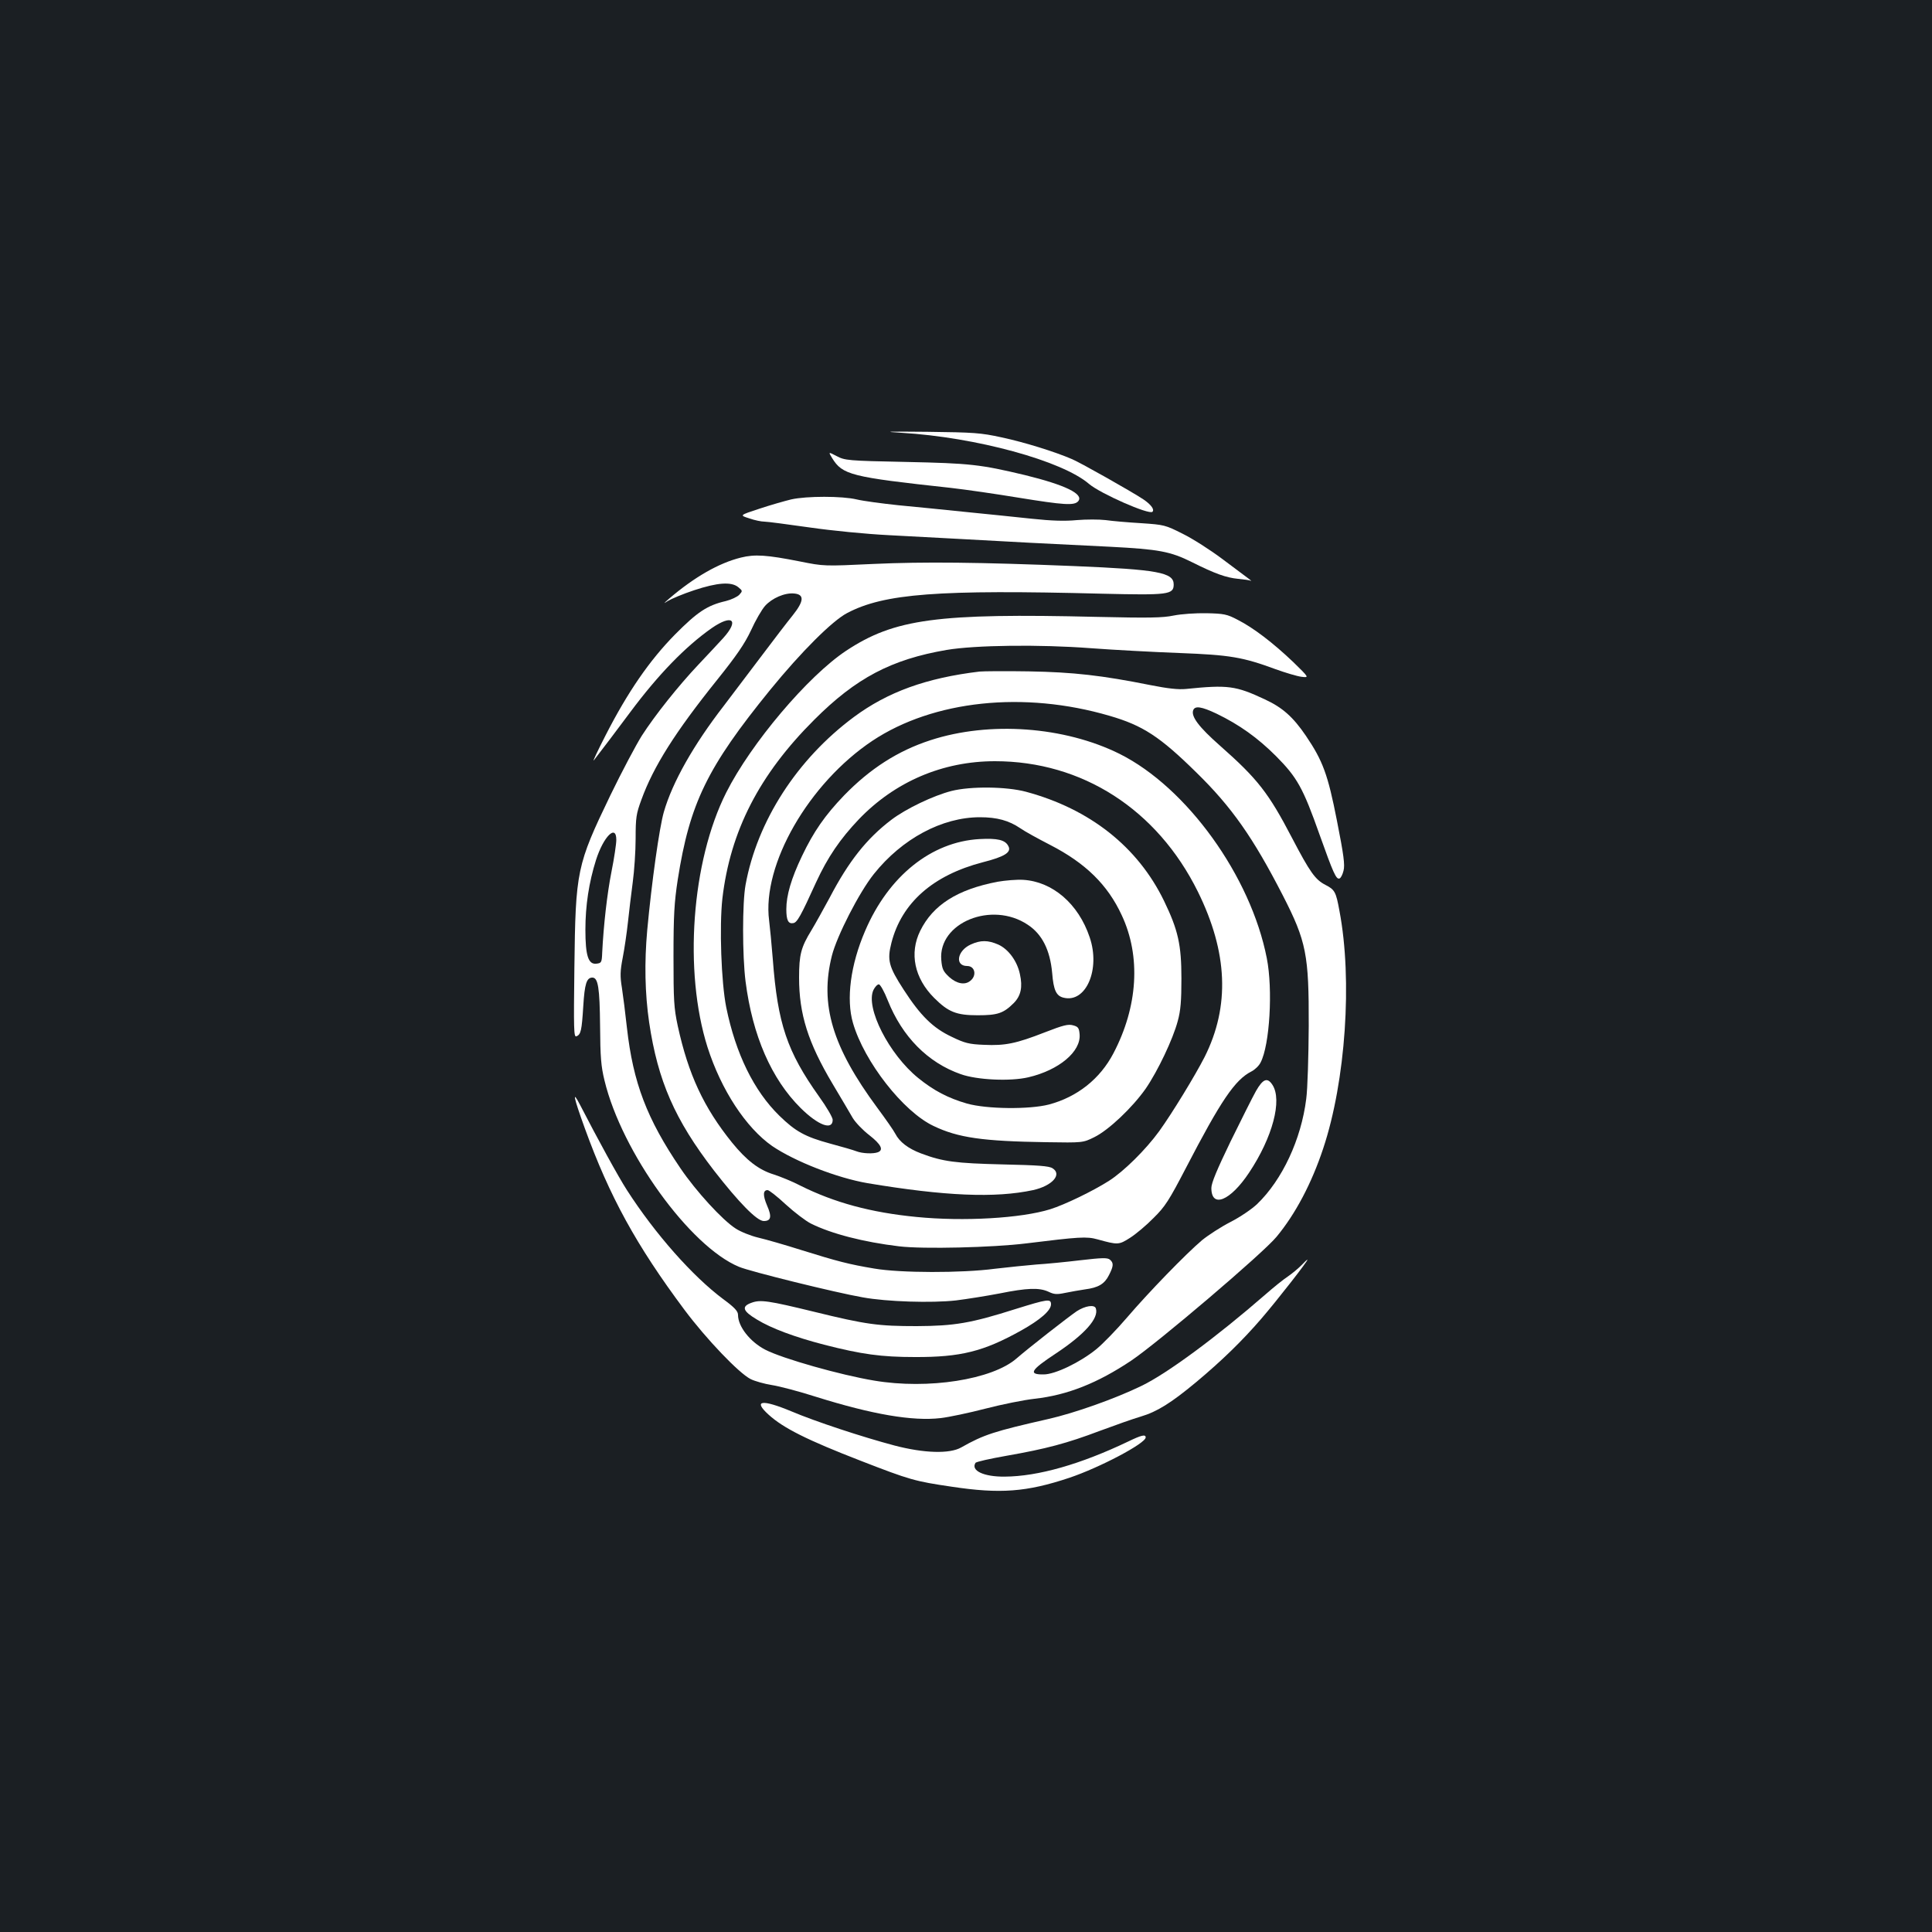 <?xml version="1.0" standalone="no"?>
<!DOCTYPE svg PUBLIC "-//W3C//DTD SVG 20010904//EN"
 "http://www.w3.org/TR/2001/REC-SVG-20010904/DTD/svg10.dtd">
<svg version="1.0" xmlns="http://www.w3.org/2000/svg"
 width="1000pt" height="1000pt" viewBox="0 0 1000 1000"
 preserveAspectRatio="xMidYMid meet">
<rect width="100%" height="100%" fill="#1b1f23"/>
<g transform="translate(0,1000) scale(0.1,-0.1)"
fill="#ffffff" stroke="none">
<path d="M4665 7760 c387 -23 833 -145 972 -265 59 -50 311 -161 328 -144 12
12 -8 38 -48 65 -64 42 -317 185 -367 207 -90 39 -248 88 -365 113 -109 24
-145 26 -385 29 -209 2 -237 1 -135 -5z"/>
<path d="M4307 7629 c54 -87 96 -98 612 -154 80 -9 238 -32 353 -51 235 -38
289 -42 309 -18 30 37 -68 84 -276 135 -231 55 -282 61 -615 68 -303 6 -317 8
-359 30 -44 23 -44 23 -24 -10z"/>
<path d="M4095 7415 c-33 -8 -107 -29 -164 -48 -104 -34 -104 -34 -53 -50 28
-10 63 -17 79 -17 15 0 120 -14 233 -30 118 -17 292 -34 410 -40 113 -6 282
-15 375 -20 209 -12 479 -26 771 -40 252 -13 312 -24 424 -80 118 -59 176 -80
238 -86 31 -3 61 -7 66 -10 6 -3 0 3 -14 13 -13 10 -74 55 -135 101 -60 45
-152 104 -203 129 -91 46 -97 47 -215 55 -67 4 -150 11 -184 16 -34 4 -101 4
-149 0 -62 -6 -129 -4 -233 7 -80 9 -234 24 -341 35 -107 11 -265 27 -351 35
-85 9 -182 22 -215 30 -75 18 -260 18 -339 0z"/>
<path d="M3835 7114 c-114 -28 -241 -101 -371 -212 -30 -26 -32 -29 -8 -13 18
11 79 37 137 56 121 40 192 45 228 16 23 -19 23 -20 6 -39 -10 -11 -42 -26
-70 -33 -96 -22 -147 -56 -263 -173 -132 -134 -245 -298 -359 -521 -42 -82
-70 -141 -61 -130 42 54 122 160 189 250 143 192 284 338 421 434 107 74 144
42 59 -52 -26 -29 -84 -90 -128 -137 -103 -109 -225 -262 -293 -368 -29 -46
-103 -185 -163 -309 -174 -361 -180 -390 -186 -891 -4 -320 -3 -361 10 -356
24 9 28 30 36 156 7 115 17 148 47 148 30 0 38 -53 40 -250 1 -161 5 -210 23
-283 89 -370 442 -859 696 -964 56 -24 502 -134 640 -158 126 -23 358 -30 483
-16 56 7 157 23 225 36 144 29 206 31 254 9 29 -14 43 -15 86 -6 29 6 75 14
102 18 70 9 102 28 125 74 24 47 25 63 5 80 -13 11 -41 10 -153 -3 -75 -9
-177 -19 -227 -22 -49 -4 -146 -14 -215 -22 -173 -23 -492 -22 -625 1 -131 22
-189 37 -375 95 -85 27 -186 56 -225 65 -38 9 -91 30 -117 47 -69 44 -206 194
-286 312 -174 256 -245 443 -277 727 -8 74 -20 168 -26 207 -10 60 -9 88 4
155 9 46 21 128 27 183 6 55 17 149 25 208 8 59 15 161 15 227 0 108 3 128 30
201 62 171 175 350 391 619 101 126 143 187 176 257 23 51 56 108 73 127 36
40 102 69 151 64 53 -5 51 -39 -8 -113 -27 -33 -101 -130 -165 -215 -64 -85
-151 -200 -193 -255 -154 -199 -265 -394 -309 -548 -23 -79 -63 -363 -86 -612
-15 -167 -12 -326 10 -477 45 -303 133 -504 335 -766 129 -166 223 -262 258
-262 38 0 43 22 17 81 -22 52 -21 79 3 79 8 0 51 -34 95 -75 45 -41 103 -85
129 -98 106 -53 273 -96 457 -118 125 -15 485 -6 656 15 276 34 314 37 371 21
105 -29 110 -29 168 8 30 19 85 65 122 103 60 59 80 91 167 258 181 349 254
457 339 500 18 9 40 30 48 47 47 90 64 377 32 539 -83 425 -414 884 -762 1058
-286 142 -674 170 -978 71 -170 -55 -314 -148 -448 -286 -99 -103 -158 -188
-218 -314 -56 -117 -81 -204 -81 -275 0 -57 10 -77 36 -72 20 3 39 37 118 211
60 130 124 224 221 326 187 195 434 301 705 301 451 0 839 -249 1050 -675 155
-314 167 -593 35 -856 -49 -96 -168 -291 -235 -384 -69 -95 -183 -208 -260
-257 -85 -54 -228 -123 -304 -147 -151 -47 -448 -64 -692 -40 -236 23 -425 74
-603 163 -40 21 -102 46 -136 57 -78 24 -141 73 -216 165 -146 181 -226 352
-281 604 -20 94 -22 131 -22 360 0 213 4 279 22 397 62 395 152 581 479 983
159 195 321 357 398 397 192 101 470 122 1320 100 342 -8 370 -5 370 48 0 62
-82 77 -515 95 -491 20 -780 23 -1040 11 -255 -12 -255 -12 -380 13 -172 34
-233 38 -305 20z m-645 -1461 c0 -21 -11 -95 -25 -165 -23 -116 -41 -279 -48
-418 -2 -52 -4 -55 -30 -58 -42 -5 -57 41 -57 176 0 124 18 244 55 361 39 122
105 187 105 104z"/>
<path d="M6075 6814 c-57 -12 -128 -13 -395 -7 -830 20 -1050 -10 -1300 -175
-199 -132 -493 -480 -621 -734 -180 -357 -221 -926 -97 -1318 71 -222 199
-417 335 -512 118 -80 336 -165 493 -192 401 -67 661 -78 857 -36 99 22 152
81 101 113 -18 12 -75 16 -258 20 -243 6 -309 14 -423 57 -66 25 -111 59 -133
102 -8 16 -50 76 -93 134 -233 315 -299 535 -235 788 26 102 141 327 217 422
146 183 353 294 549 294 89 0 150 -17 209 -57 24 -17 94 -55 154 -86 183 -94
298 -206 371 -364 100 -213 84 -473 -43 -715 -69 -132 -187 -226 -334 -265
-101 -26 -321 -24 -424 5 -97 28 -172 67 -252 132 -151 122 -275 365 -232 456
8 16 20 29 28 29 7 0 28 -37 46 -83 75 -188 207 -322 378 -382 85 -30 256 -38
350 -16 158 37 273 133 265 223 -3 32 -7 39 -34 46 -25 7 -50 1 -145 -36 -151
-59 -207 -70 -316 -65 -77 3 -100 9 -166 41 -98 46 -162 109 -250 245 -77 119
-86 152 -63 242 53 207 215 350 473 417 114 29 150 52 132 84 -16 32 -57 41
-149 36 -250 -14 -471 -192 -592 -475 -76 -176 -99 -354 -63 -477 58 -200 260
-459 417 -533 127 -61 255 -79 583 -84 190 -3 190 -3 249 26 75 37 197 153
266 251 63 92 141 256 166 350 15 54 19 105 19 220 0 175 -17 251 -90 402
-136 280 -384 476 -715 565 -101 27 -286 29 -385 4 -94 -24 -236 -92 -311
-149 -128 -97 -222 -216 -320 -404 -32 -59 -74 -135 -94 -168 -54 -88 -64
-126 -64 -245 0 -189 46 -336 174 -551 44 -74 91 -153 104 -176 14 -23 52 -63
86 -89 60 -47 75 -76 44 -88 -24 -9 -80 -7 -111 5 -15 6 -77 24 -137 40 -129
35 -179 63 -262 144 -132 129 -226 321 -275 561 -26 130 -36 419 -20 563 41
350 191 642 476 926 215 215 398 312 685 361 148 25 483 29 745 9 121 -9 328
-20 460 -25 262 -10 327 -21 498 -84 50 -18 110 -36 133 -39 41 -5 41 -5 -43
77 -104 99 -206 177 -287 218 -55 29 -71 32 -161 34 -57 1 -130 -4 -170 -12z"/>
<path d="M5070 6524 c-276 -33 -476 -106 -650 -235 -294 -218 -501 -539 -561
-869 -17 -92 -17 -366 0 -500 36 -281 134 -505 285 -655 91 -90 166 -118 166
-61 0 12 -32 67 -71 121 -165 232 -214 376 -239 710 -6 77 -15 167 -19 200
-38 289 205 711 535 931 315 209 783 259 1227 129 172 -50 260 -107 450 -294
182 -178 293 -336 447 -636 122 -238 135 -307 134 -675 -1 -157 -6 -327 -13
-378 -26 -209 -124 -419 -254 -544 -27 -26 -89 -68 -138 -93 -49 -25 -115 -68
-147 -94 -84 -71 -277 -270 -389 -401 -54 -63 -125 -136 -158 -163 -85 -69
-214 -131 -273 -131 -81 -1 -68 22 61 107 151 100 226 184 209 235 -7 21 -56
13 -99 -15 -48 -33 -249 -190 -311 -244 -126 -110 -458 -162 -737 -115 -175
29 -475 114 -564 160 -79 41 -141 120 -141 180 0 19 -17 38 -77 82 -158 118
-352 337 -498 564 -44 68 -153 267 -242 440 -43 83 -35 43 24 -120 128 -353
266 -605 516 -940 113 -151 281 -327 342 -358 22 -11 72 -25 110 -31 39 -6
142 -33 229 -61 291 -91 499 -127 645 -110 43 5 147 27 232 49 85 22 199 45
254 51 170 19 326 81 501 198 138 93 682 556 751 640 98 118 182 277 242 458
116 348 152 872 84 1229 -18 99 -24 110 -73 135 -52 27 -79 64 -172 242 -122
234 -178 306 -374 479 -109 96 -150 151 -138 183 9 24 43 19 121 -18 118 -57
213 -125 308 -220 109 -110 139 -163 225 -406 71 -199 86 -233 103 -227 7 2
16 20 21 40 8 30 1 82 -34 259 -47 240 -73 310 -161 440 -66 97 -121 146 -212
188 -151 71 -192 76 -408 54 -40 -4 -94 2 -185 20 -250 50 -397 67 -629 71
-121 2 -236 1 -255 -1z"/>
<path d="M5163 5436 c-208 -40 -334 -120 -400 -254 -57 -116 -30 -245 72 -347
73 -73 115 -90 225 -90 104 0 134 10 188 64 36 37 46 82 31 149 -14 67 -59
129 -112 153 -53 23 -91 24 -143 0 -70 -32 -83 -111 -18 -111 41 0 51 -50 16
-77 -28 -23 -70 -15 -109 20 -31 29 -37 41 -41 89 -16 192 261 306 447 182 75
-49 116 -131 127 -250 7 -89 21 -119 59 -128 116 -29 192 147 135 313 -58 173
-192 288 -344 297 -33 2 -93 -3 -133 -10z"/>
<path d="M6501 4353 c-18 -32 -77 -150 -132 -262 -70 -145 -99 -214 -99 -240
0 -107 98 -67 195 79 122 183 173 376 121 455 -26 40 -49 31 -85 -32z"/>
<path d="M6735 3450 c-16 -16 -47 -42 -69 -57 -23 -15 -75 -57 -116 -93 -253
-220 -507 -408 -641 -473 -138 -67 -347 -141 -484 -172 -277 -63 -332 -80
-450 -147 -60 -34 -192 -30 -345 10 -166 44 -409 124 -534 177 -154 64 -200
57 -117 -18 76 -69 200 -131 476 -238 255 -99 280 -106 470 -134 252 -38 388
-28 610 46 155 52 395 178 395 209 0 17 -22 12 -90 -21 -247 -118 -467 -181
-640 -182 -108 -1 -176 31 -151 71 3 6 76 22 161 37 205 36 311 64 483 129 78
29 174 63 212 74 84 25 156 70 285 177 134 112 239 214 339 330 81 94 246 305
238 305 -2 0 -16 -13 -32 -30z"/>
<path d="M3890 3257 c-54 -19 -46 -43 28 -87 75 -46 197 -91 347 -130 195 -50
297 -64 470 -64 238 -1 356 29 550 137 100 56 155 104 155 136 0 30 -18 27
-182 -24 -233 -74 -317 -88 -513 -89 -198 0 -261 8 -530 74 -238 58 -279 64
-325 47z"/>
</g>
</svg>
